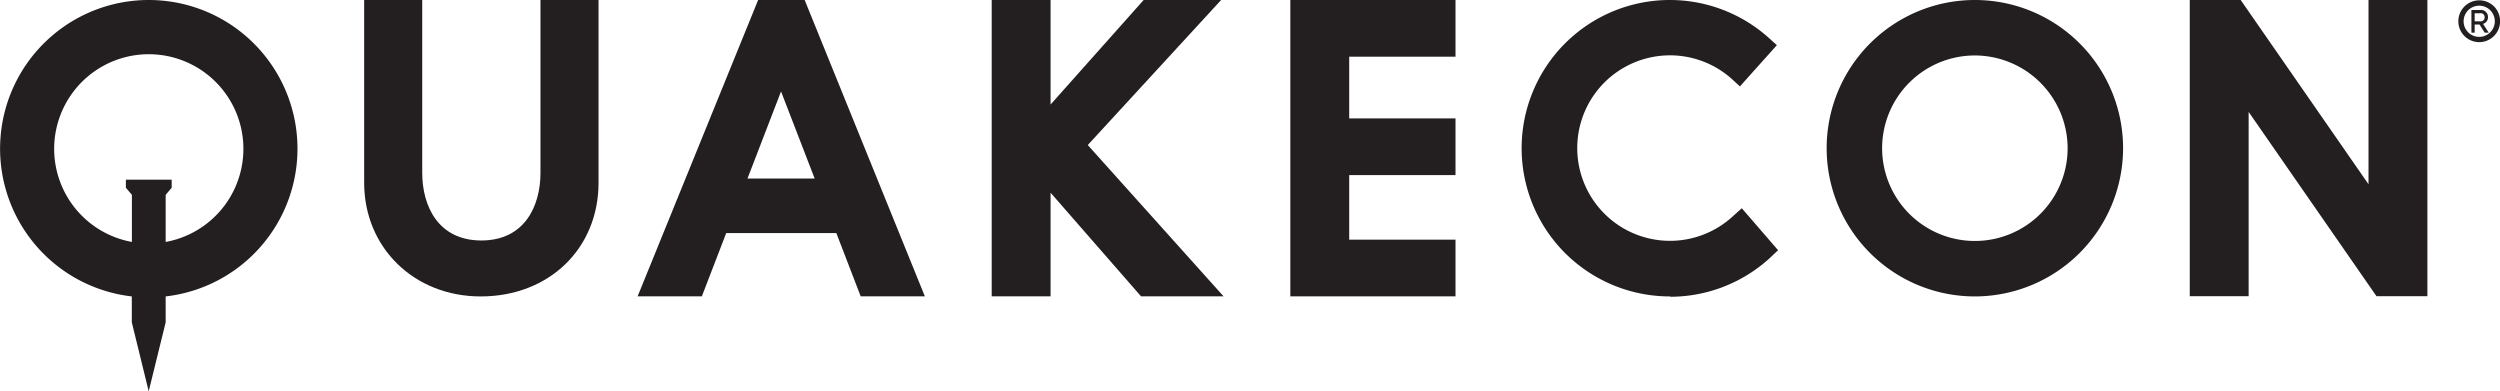 <svg id="PRIMARY_LOGOS" data-name="PRIMARY LOGOS" xmlns="http://www.w3.org/2000/svg" viewBox="0 0 307.83 48.15"><defs><style>.cls-1{fill:#231f20;}</style></defs><title>QuakeCon-Primary-Black</title><g id="QUAKECON_Black" data-name="QUAKECON Black"><g id="Long_Form" data-name="Long Form"><g id="Registered_Symbol" data-name="Registered Symbol"><path class="cls-1" d="M328.46,23.35a2.58,2.58,0,0,0-2.57,2.58v0a2.57,2.57,0,1,0,5.14,0v0A2.56,2.56,0,0,0,328.46,23.35Zm1.92,2.58a1.92,1.92,0,1,1-3.84,0h0a1.92,1.92,0,1,1,3.84,0h0Z" transform="translate(-23.19 -23.31)"/><path class="cls-1" d="M329.54,25.4a0.85,0.85,0,0,0-.93-0.86H327.5v2.79h0.4v-1h0.6l0.63,1h0.5l-0.7-1.08A0.84,0.84,0,0,0,329.54,25.4Zm-1.64.54v-1h0.67a0.48,0.48,0,0,1,.56.49,0.49,0.49,0,0,1-.56.51H327.9Z" transform="translate(-23.19 -23.31)"/></g><polygon id="N" class="cls-1" points="298.89 36.47 292.62 36.47 276.88 13.78 276.88 36.47 269.63 36.47 269.63 0 275.9 0 291.64 22.69 291.64 0 298.89 0 298.89 36.47"/><path id="O" class="cls-1" d="M266.36,59.81a18.25,18.25,0,1,1,18.25-18.25,18.27,18.27,0,0,1-18.25,18.25m0-29.67a11.42,11.42,0,1,0,11.42,11.42,11.44,11.44,0,0,0-11.42-11.42" transform="translate(-23.19 -23.31)"/><path id="C" class="cls-1" d="M228.87,59.81a18.25,18.25,0,1,1,12-31.94l1.11,1-4.55,5.08-1.09-1a11.42,11.42,0,1,0,.21,17l1.11-1,4.47,5.17-1.06,1a18.2,18.2,0,0,1-12.26,4.73" transform="translate(-23.19 -23.31)"/><polygon id="E" class="cls-1" points="179.22 36.49 158.88 36.49 158.88 0 179.22 0 179.22 6.98 166.13 6.98 166.13 14.58 179.22 14.58 179.22 21.56 166.13 21.56 166.13 29.51 179.22 29.51 179.22 36.49"/><polygon id="K" class="cls-1" points="150.66 36.49 140.5 36.49 129.36 23.73 129.36 36.49 122.11 36.49 122.11 0 129.36 0 129.36 12.87 140.82 0 150.36 0 133.94 17.86 150.66 36.49"/><path id="A" class="cls-1" d="M137.07,59.8h-7.9l-3-7.79H112.61l-3,7.79h-7.91l14.84-36.49h5.73ZM115.23,45.29h8.27l-4.14-10.72Z" transform="translate(-23.19 -23.31)"/><path id="U" class="cls-1" d="M82.37,59.81c-8.18,0-14.34-6-14.34-14V23.31h7.15V44.6c0,4,1.91,8.32,7.28,8.32s7.28-4.3,7.28-8.32V23.31h7.15v22.5c0,8.11-6.1,14-14.51,14" transform="translate(-23.19 -23.31)"/><path id="Q" class="cls-1" d="M59.82,41.63A18.31,18.31,0,1,0,39.42,59.81V63l2.08,8.49L43.59,63V59.81A18.31,18.31,0,0,0,59.82,41.63ZM38.69,45.43v1l0.74,0.87v5.8a11.65,11.65,0,1,1,4.16,0v-5.8l0.74-.87v-1H38.69Z" transform="translate(-23.19 -23.31)"/></g></g></svg>